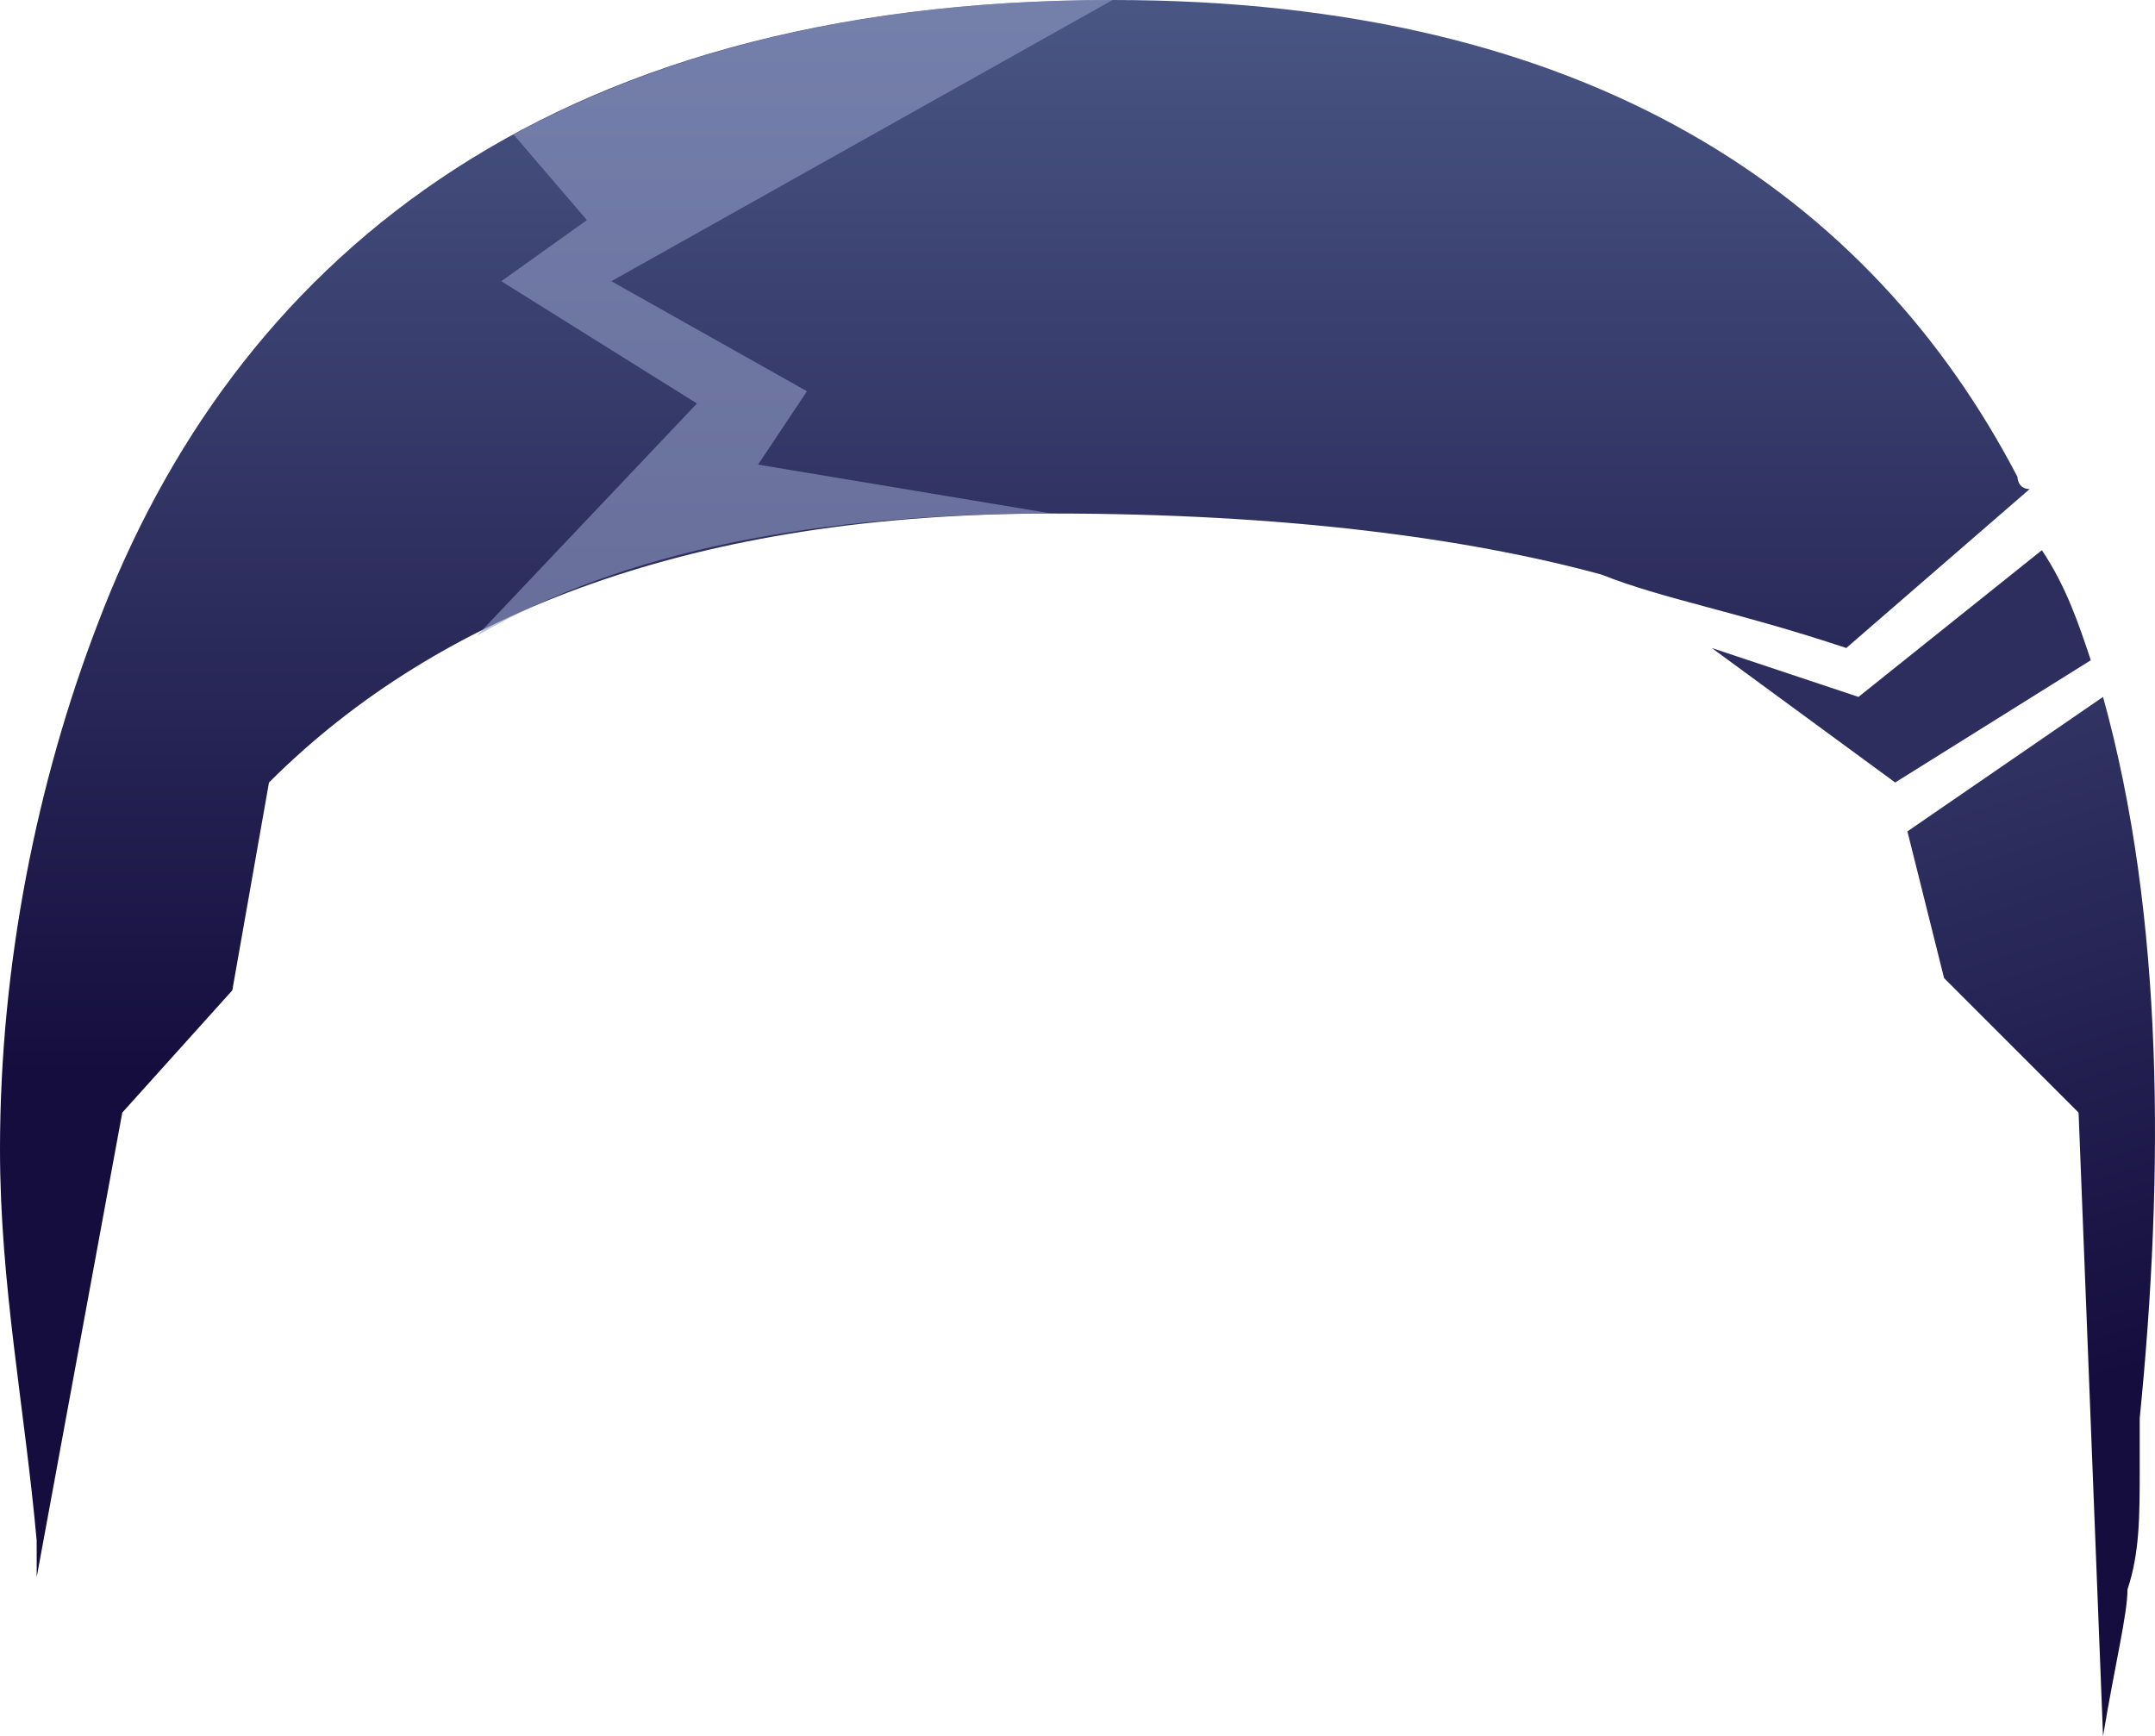 <?xml version="1.0" encoding="UTF-8" standalone="no"?>
<svg
   width="176.25"
   height="142"
   viewBox="0 0 176.25 142"
   version="1.1"
   id="svg22"
   sodipodi:docname="cb-layer-0719.svg"
   xmlns:inkscape="http://www.inkscape.org/namespaces/inkscape"
   xmlns:sodipodi="http://sodipodi.sourceforge.net/DTD/sodipodi-0.dtd"
   xmlns="http://www.w3.org/2000/svg"
   xmlns:svg="http://www.w3.org/2000/svg">
  <sodipodi:namedview
     id="namedview24"
     pagecolor="#ffffff"
     bordercolor="#666666"
     borderopacity="1.0"
     inkscape:pageshadow="2"
     inkscape:pageopacity="0.0"
     inkscape:pagecheckerboard="0" />
  <defs
     id="defs12">
    <linearGradient
       x1="73.168"
       y1="-7.317"
       x2="73.168"
       y2="99.508"
       id="id-64156"
       gradientTransform="scale(1.134,0.882)"
       gradientUnits="userSpaceOnUse">
      <stop
         stop-color="#4D5B89"
         offset="0%"
         id="stop2" />
      <stop
         stop-color="#150D3E"
         offset="100%"
         id="stop4" />
    </linearGradient>
    <linearGradient
       x1="336.21"
       y1="1.269"
       x2="340.358"
       y2="56.032"
       id="id-64157"
       gradientTransform="scale(0.488,2.049)"
       gradientUnits="userSpaceOnUse">
      <stop
         stop-color="#4D5B89"
         offset="0%"
         id="stop7" />
      <stop
         stop-color="#150D3E"
         offset="100%"
         id="stop9" />
    </linearGradient>
  </defs>
  <g
     id="id-64158">
    <path
       d="m 3,129 c 0,-2 0,-3 0,-3 C 2,115 0,105 0,94 0,79 3,64 8,51 19,22 44,0 91,0 c 39,0 62,16 74,39 0,0 0,1 1,1 L 151,53 C 142,50 136,49 131,47 120,44 105,42 86,42 57,42 36,50 22,64 l -3,17 -9,10 z"
       fill="url(#id-64156)"
       id="id-64159"
       style="fill:url(#id-64156)" />
    <path
       d="M 42,11 C 55,4 71,0 91,0 l -41,23 16,9 -4,6 24,4 C 67,42 51,45 39,52 L 57,33 41,23 48,18 Z"
       fill="#929cc4"
       opacity="0.6"
       id="path15" />
    <path
       d="m 167,45 c 2,3 3,6 4,9 l -16,10 -15,-11 12,4 z"
       fill="#2d2e5e"
       id="path17" />
    <path
       d="m 172,57 c 5,18 5,39 3,59 0,1 0,2 0,4 0,4 0,7 -1,10 0,2 -1,6 -2,12 L 170,91 159,80 156,68 Z"
       fill="url(#id-64157)"
       id="path19"
       style="fill:url(#id-64157)" />
  </g>
</svg>
